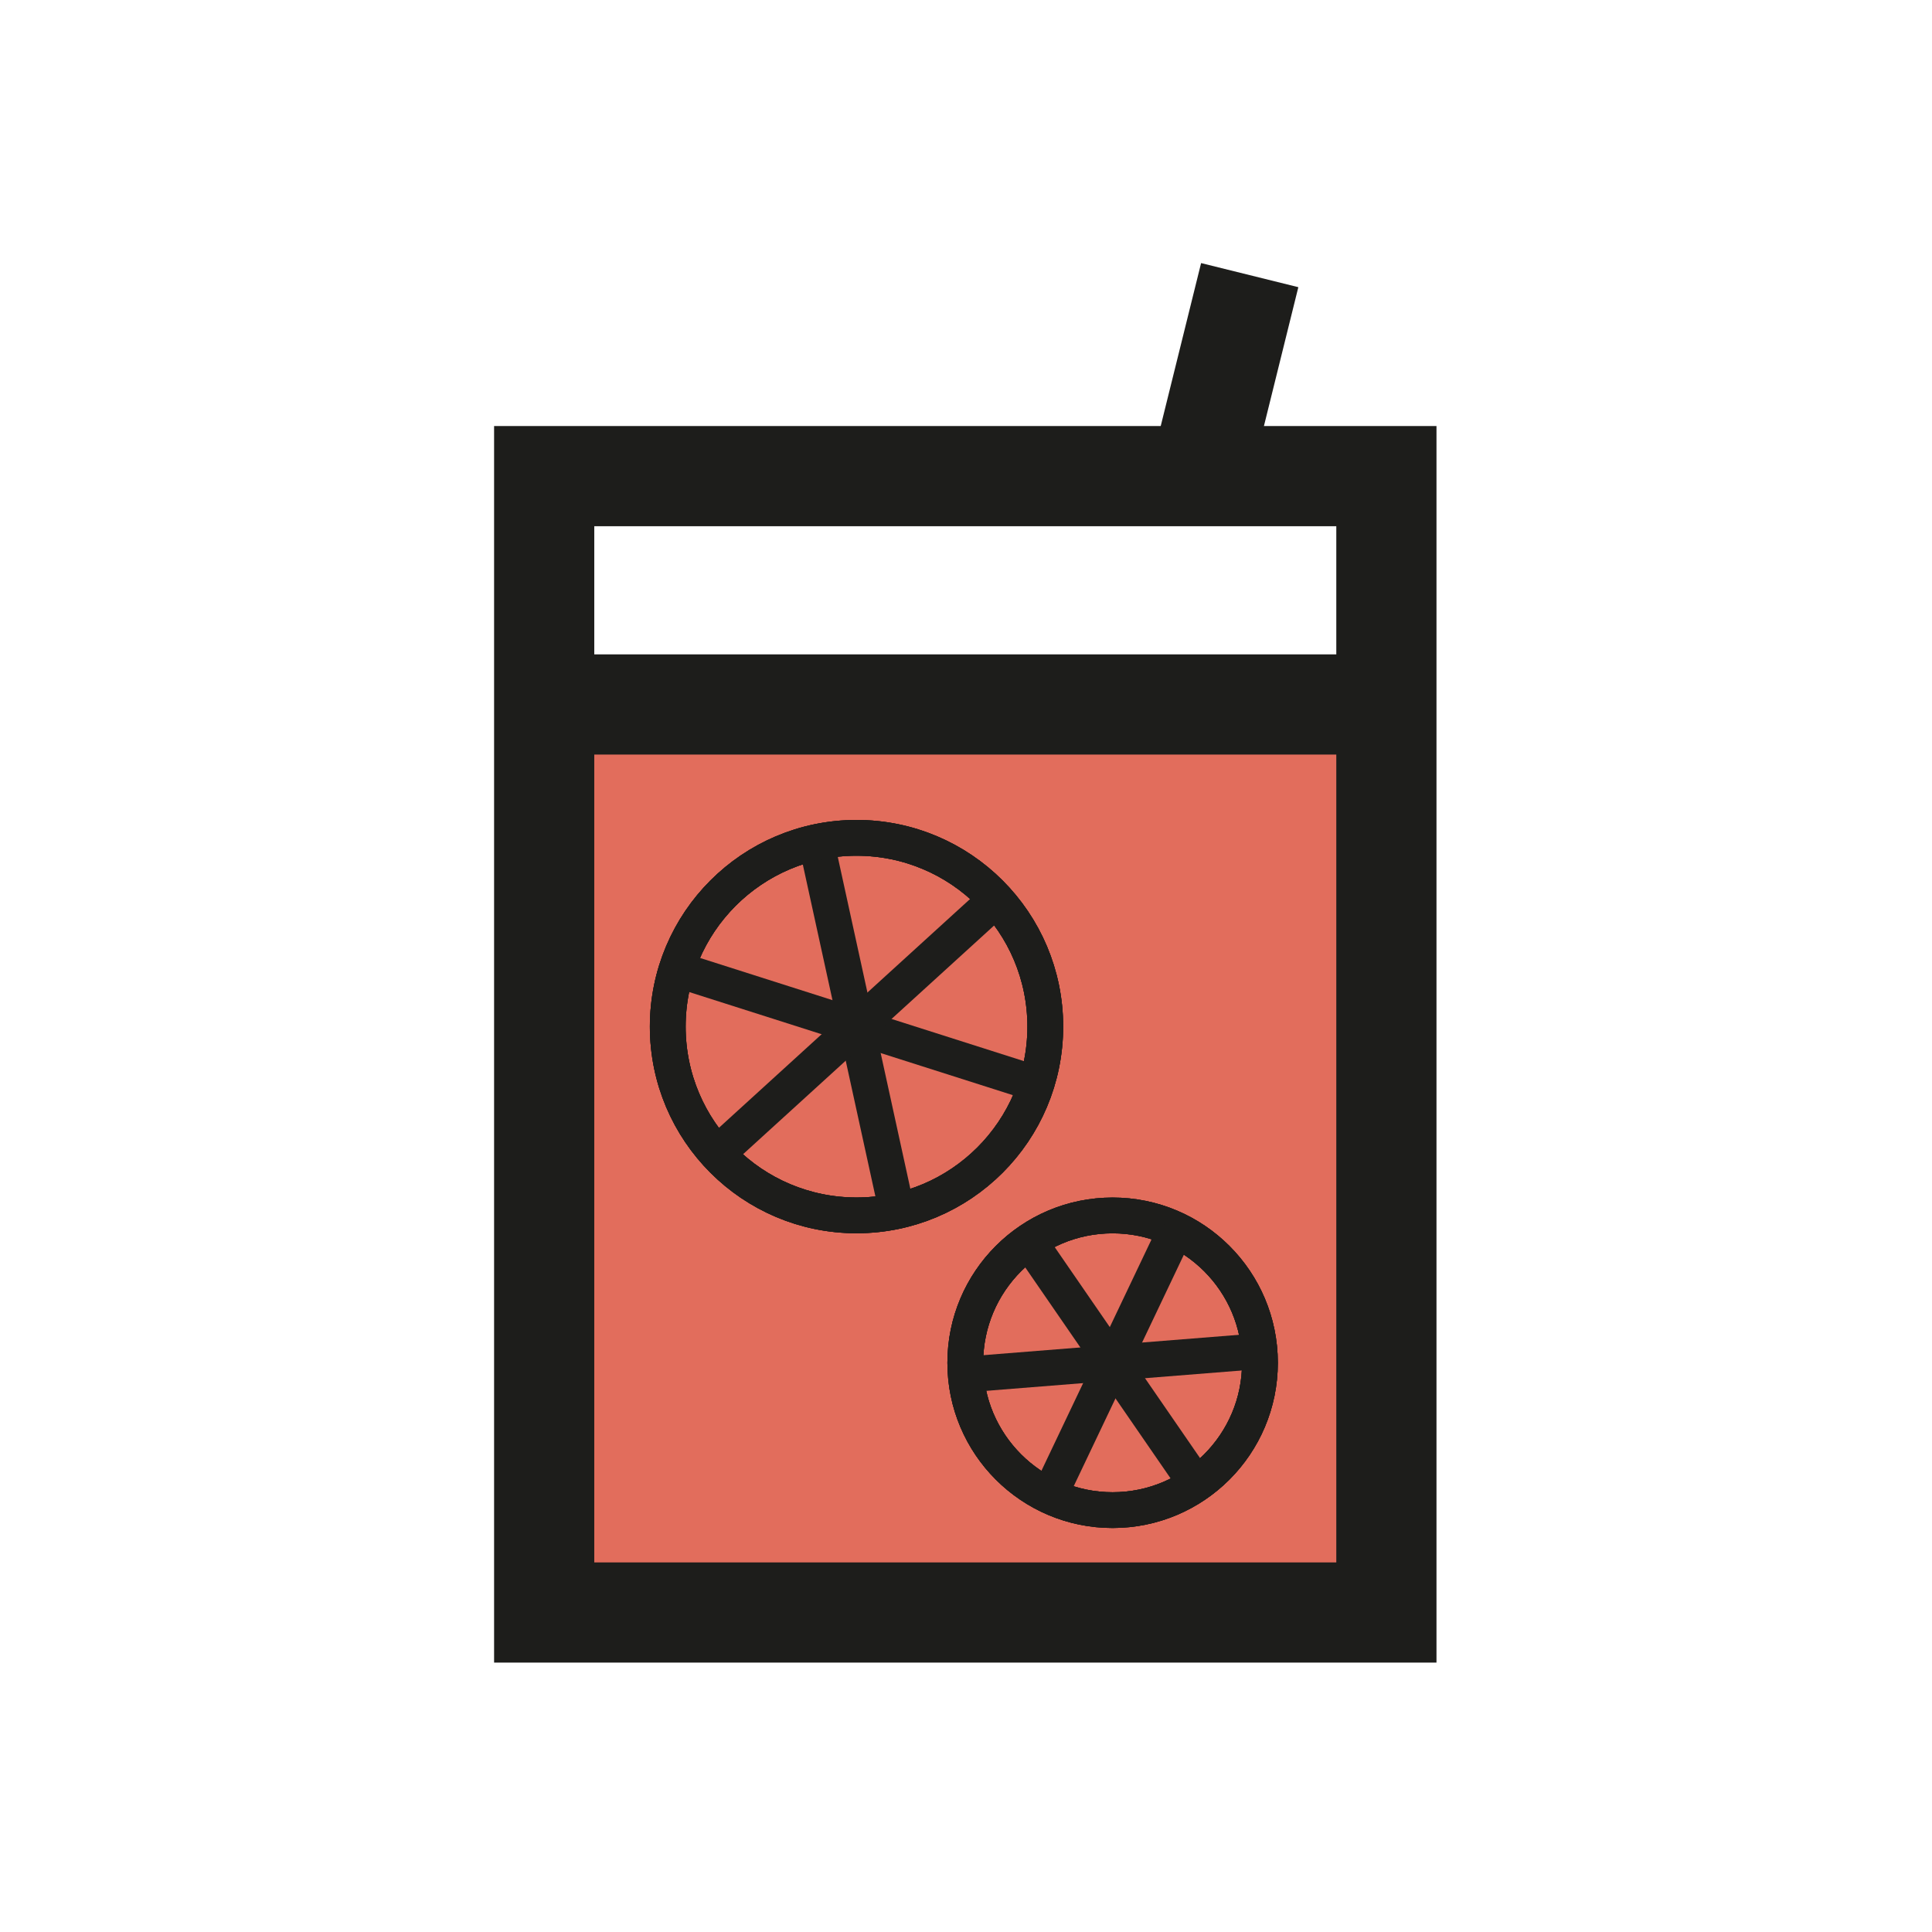 <?xml version="1.0" encoding="utf-8"?>
<!-- Generator: Adobe Illustrator 27.9.0, SVG Export Plug-In . SVG Version: 6.00 Build 0)  -->
<svg version="1.1" id="Layer_1" xmlns="http://www.w3.org/2000/svg" xmlns:xlink="http://www.w3.org/1999/xlink" x="0px" y="0px"
	 viewBox="0 0 270 270" style="enable-background:new 0 0 270 270;" xml:space="preserve">
<style type="text/css">
	.st0{fill:#E26D5C;}
	.st1{fill:none;stroke:#1D1D1B;stroke-width:14;stroke-miterlimit:10;}
	.st2{fill:none;stroke:#1D1D1B;stroke-width:5;stroke-miterlimit:10;}
</style>
<rect x="79.62" y="102.45" class="st0" width="109.79" height="118.04"/>
<g>
	<line class="st1" x1="174.65" y1="38.45" x2="168.24" y2="64.32"/>
	<rect x="76.05" y="66.54" class="st1" width="117.7" height="158.81"/>
	<line class="st1" x1="76.05" y1="98.45" x2="193.75" y2="98.45"/>
	<circle class="st2" cx="119.7" cy="143.47" r="26.38"/>
	<circle class="st2" cx="119.7" cy="143.47" r="26.38"/>
	<line class="st2" x1="114.07" y1="117.69" x2="125.27" y2="168.9"/>
	<circle class="st2" cx="119.7" cy="143.47" r="26.38"/>
	<line class="st2" x1="94.57" y1="135.46" x2="144.51" y2="151.37"/>
	<line class="st2" x1="100.2" y1="161.24" x2="138.95" y2="125.94"/>
	<circle class="st2" cx="155.49" cy="190.45" r="20.59"/>
	<circle class="st2" cx="155.49" cy="190.45" r="20.59"/>
	<line class="st2" x1="167.18" y1="207.41" x2="143.97" y2="173.72"/>
	<line class="st2" x1="176.02" y1="188.82" x2="135.24" y2="192.07"/>
	<circle class="st2" cx="155.49" cy="190.45" r="20.59"/>
	<line class="st2" x1="164.34" y1="171.86" x2="146.76" y2="208.8"/>
</g>
</svg>
